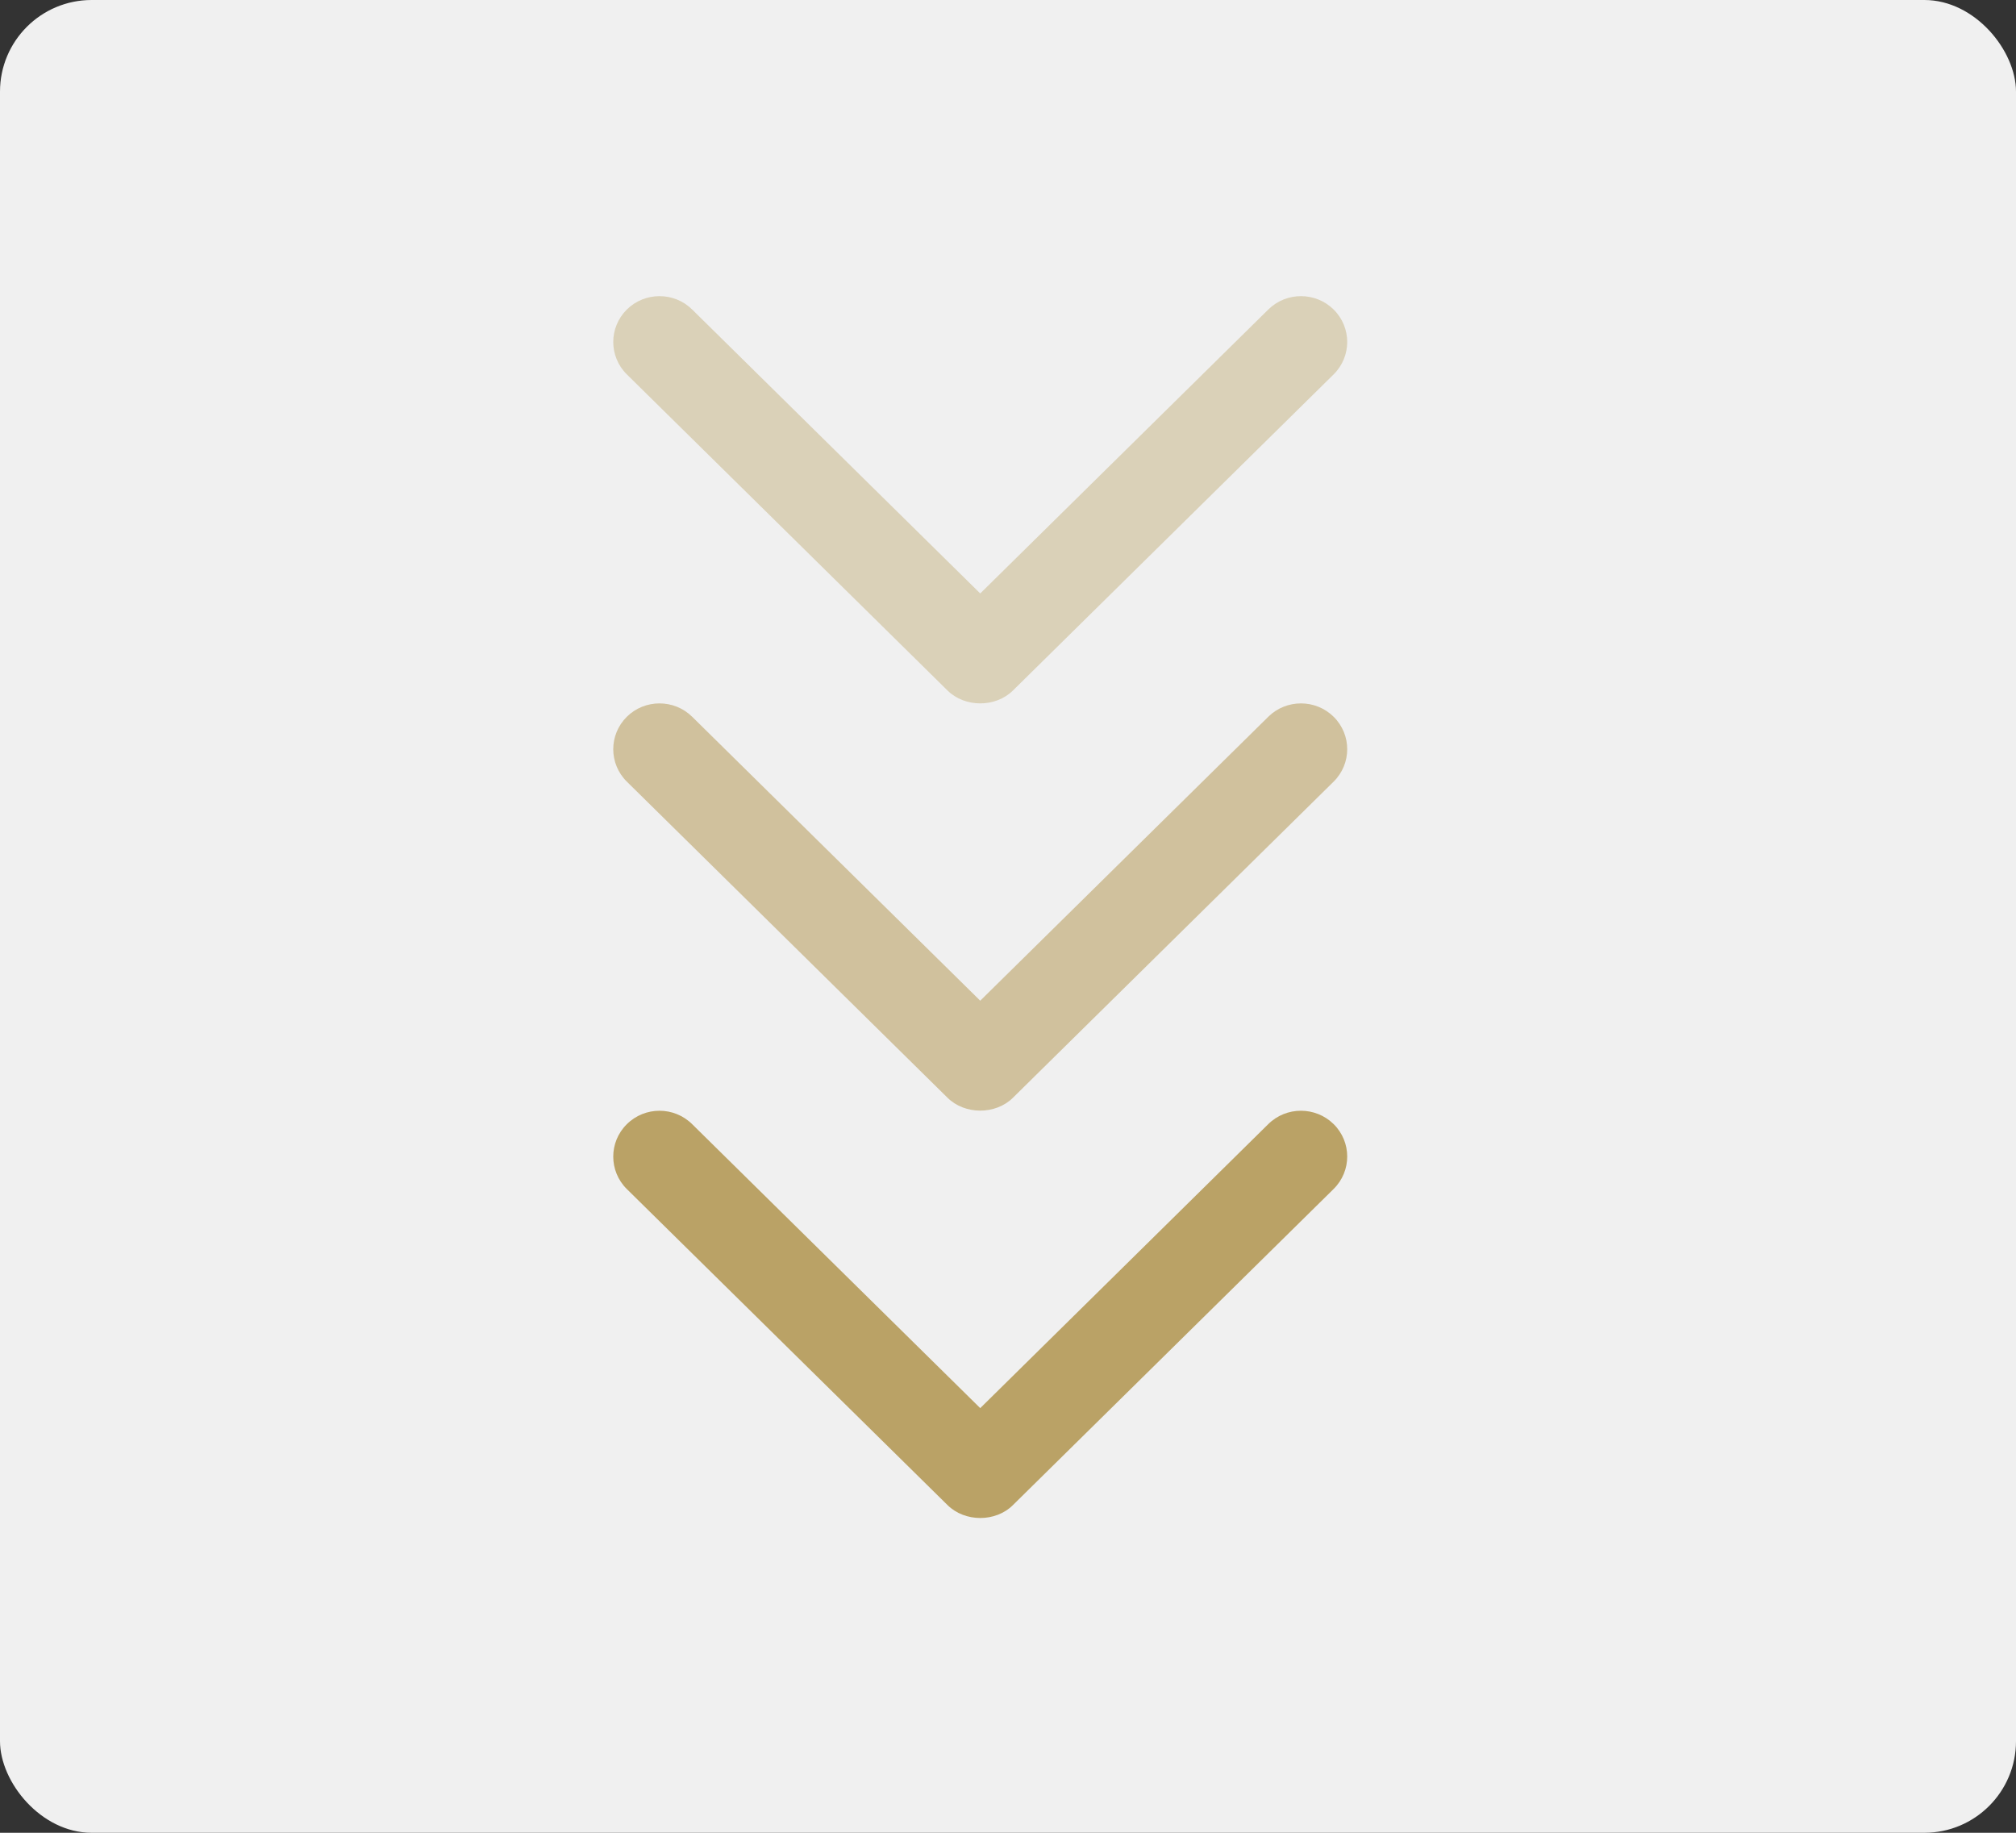 <svg width="22" height="20" viewBox="0 0 22 20" fill="none" xmlns="http://www.w3.org/2000/svg">
<rect x="0" y="0" width="22" height="20" fill="#333333" stroke="none"/>
<rect width="22" height="20" rx="1" fill="#F0F0F0"/>
<path d="M13.839 12.268L10.697 15.366L7.554 12.268C7.357 12.072 7.037 12.072 6.84 12.268C6.643 12.463 6.643 12.78 6.84 12.975L10.34 16.424C10.529 16.611 10.864 16.613 11.054 16.424L14.554 12.974C14.751 12.779 14.751 12.462 14.554 12.267C14.356 12.072 14.036 12.072 13.839 12.268Z" fill="#BAA266"/>
<path d="M10.34 11.979C10.529 12.166 10.864 12.167 11.054 11.979L14.554 8.529C14.751 8.334 14.751 8.017 14.554 7.822C14.357 7.627 14.037 7.627 13.84 7.822L10.697 10.92L7.554 7.822C7.357 7.627 7.037 7.627 6.84 7.822C6.643 8.018 6.643 8.334 6.84 8.529L10.34 11.979Z" fill="#BAA266" fill-opacity="0.6"/>
<path d="M10.34 7.535C10.529 7.722 10.864 7.723 11.054 7.535L14.554 4.085C14.751 3.89 14.751 3.573 14.554 3.378C14.357 3.183 14.037 3.183 13.84 3.378L10.697 6.476L7.554 3.378C7.357 3.183 7.037 3.183 6.84 3.378C6.643 3.574 6.643 3.89 6.84 4.085L10.34 7.535Z" fill="#BAA266" fill-opacity="0.4"/>
</svg>
